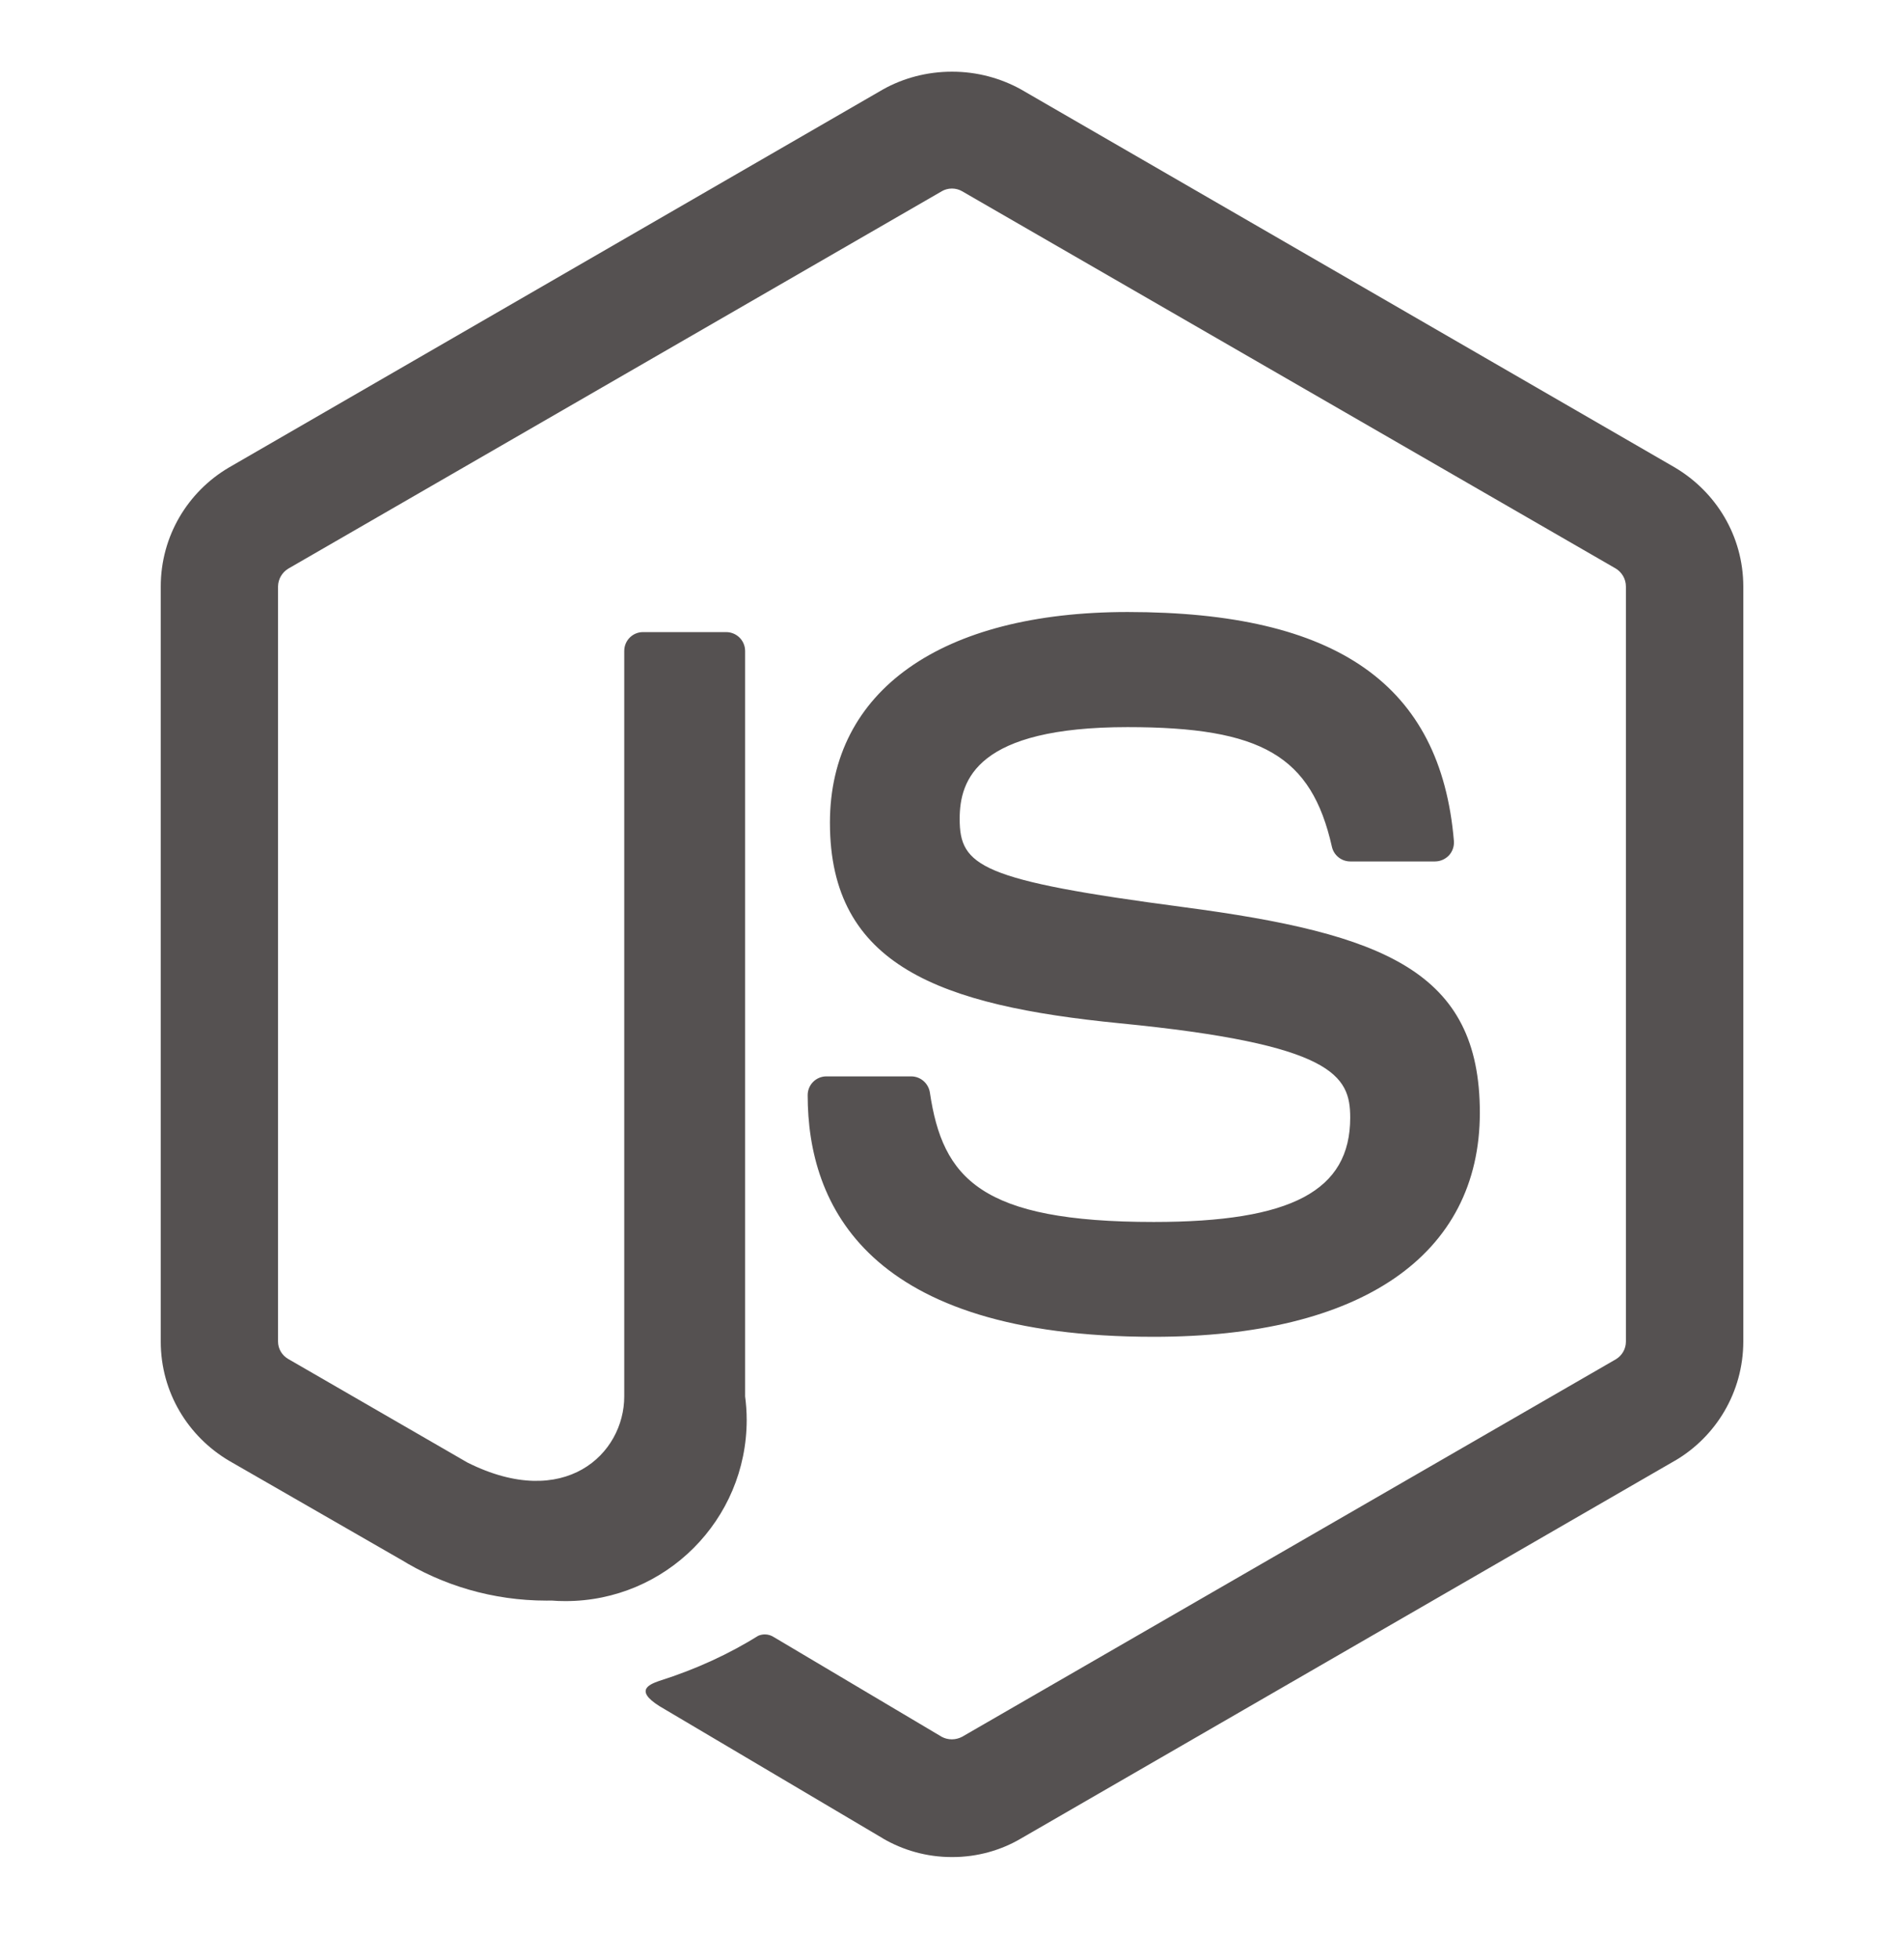 <svg width="35" height="36" viewBox="0 0 35 36" fill="none" xmlns="http://www.w3.org/2000/svg">
<path d="M27.203 20.444C27.203 17.847 25.447 17.155 21.754 16.667C18.021 16.174 17.641 15.918 17.641 15.045C17.641 14.323 17.963 13.36 20.728 13.36C23.197 13.36 24.107 13.891 24.483 15.556C24.517 15.712 24.655 15.827 24.82 15.828H26.38C26.481 15.827 26.57 15.784 26.634 15.718C26.692 15.655 26.727 15.572 26.727 15.48C26.727 15.469 26.727 15.46 26.726 15.449V15.45C26.484 12.582 24.579 11.245 20.729 11.245C17.301 11.245 15.256 12.691 15.256 15.117C15.256 17.749 17.289 18.475 20.579 18.801C24.515 19.186 24.82 19.761 24.82 20.536C24.82 21.879 23.742 22.452 21.209 22.452C18.028 22.452 17.328 21.654 17.093 20.071C17.066 19.904 16.922 19.777 16.749 19.777H15.193C15.192 19.777 15.192 19.777 15.191 19.777C15.001 19.777 14.847 19.931 14.847 20.121V20.122C14.847 22.148 15.948 24.562 21.209 24.562C25.02 24.563 27.203 23.064 27.203 20.444ZM17.498 34.121H17.497C17.033 34.121 16.599 33.995 16.226 33.777L16.238 33.783L12.225 31.409C11.627 31.074 11.919 30.955 12.116 30.885C12.808 30.666 13.409 30.386 13.965 30.039L13.931 30.059C13.968 30.041 14.013 30.03 14.059 30.03C14.123 30.03 14.181 30.05 14.23 30.083L14.229 30.082L17.312 31.912C17.366 31.941 17.43 31.958 17.498 31.958C17.566 31.958 17.63 31.94 17.686 31.911L17.684 31.912L29.705 24.974C29.816 24.906 29.888 24.787 29.888 24.65V10.776C29.888 10.636 29.813 10.515 29.702 10.446L29.7 10.445L17.684 3.513C17.63 3.482 17.567 3.464 17.499 3.464C17.431 3.464 17.367 3.482 17.312 3.514L17.314 3.513L5.301 10.447C5.188 10.515 5.113 10.637 5.111 10.776V24.649C5.111 24.787 5.188 24.906 5.299 24.97L5.301 24.971L8.594 26.873C10.38 27.766 11.475 26.714 11.475 25.657V11.96C11.475 11.769 11.629 11.614 11.82 11.614C11.821 11.614 11.823 11.614 11.825 11.614H13.348C13.54 11.614 13.696 11.768 13.697 11.96V25.657C13.714 25.786 13.726 25.936 13.726 26.087C13.726 27.927 12.235 29.418 10.395 29.418C10.305 29.418 10.216 29.415 10.127 29.407L10.139 29.408C10.113 29.408 10.081 29.409 10.049 29.409C9.058 29.409 8.132 29.129 7.348 28.642L7.37 28.656L4.215 26.842C3.456 26.395 2.955 25.581 2.955 24.65V10.777C2.955 9.846 3.456 9.034 4.203 8.593L4.215 8.586L16.237 1.64C16.601 1.437 17.036 1.317 17.5 1.317C17.964 1.317 18.398 1.437 18.776 1.647L18.763 1.64L30.782 8.586C31.543 9.034 32.045 9.846 32.046 10.777V24.65C32.044 25.581 31.543 26.395 30.794 26.836L30.782 26.842L18.763 33.783C18.402 33.995 17.969 34.121 17.507 34.121C17.504 34.121 17.5 34.121 17.498 34.121Z" fill="#555151"/>
</svg>

